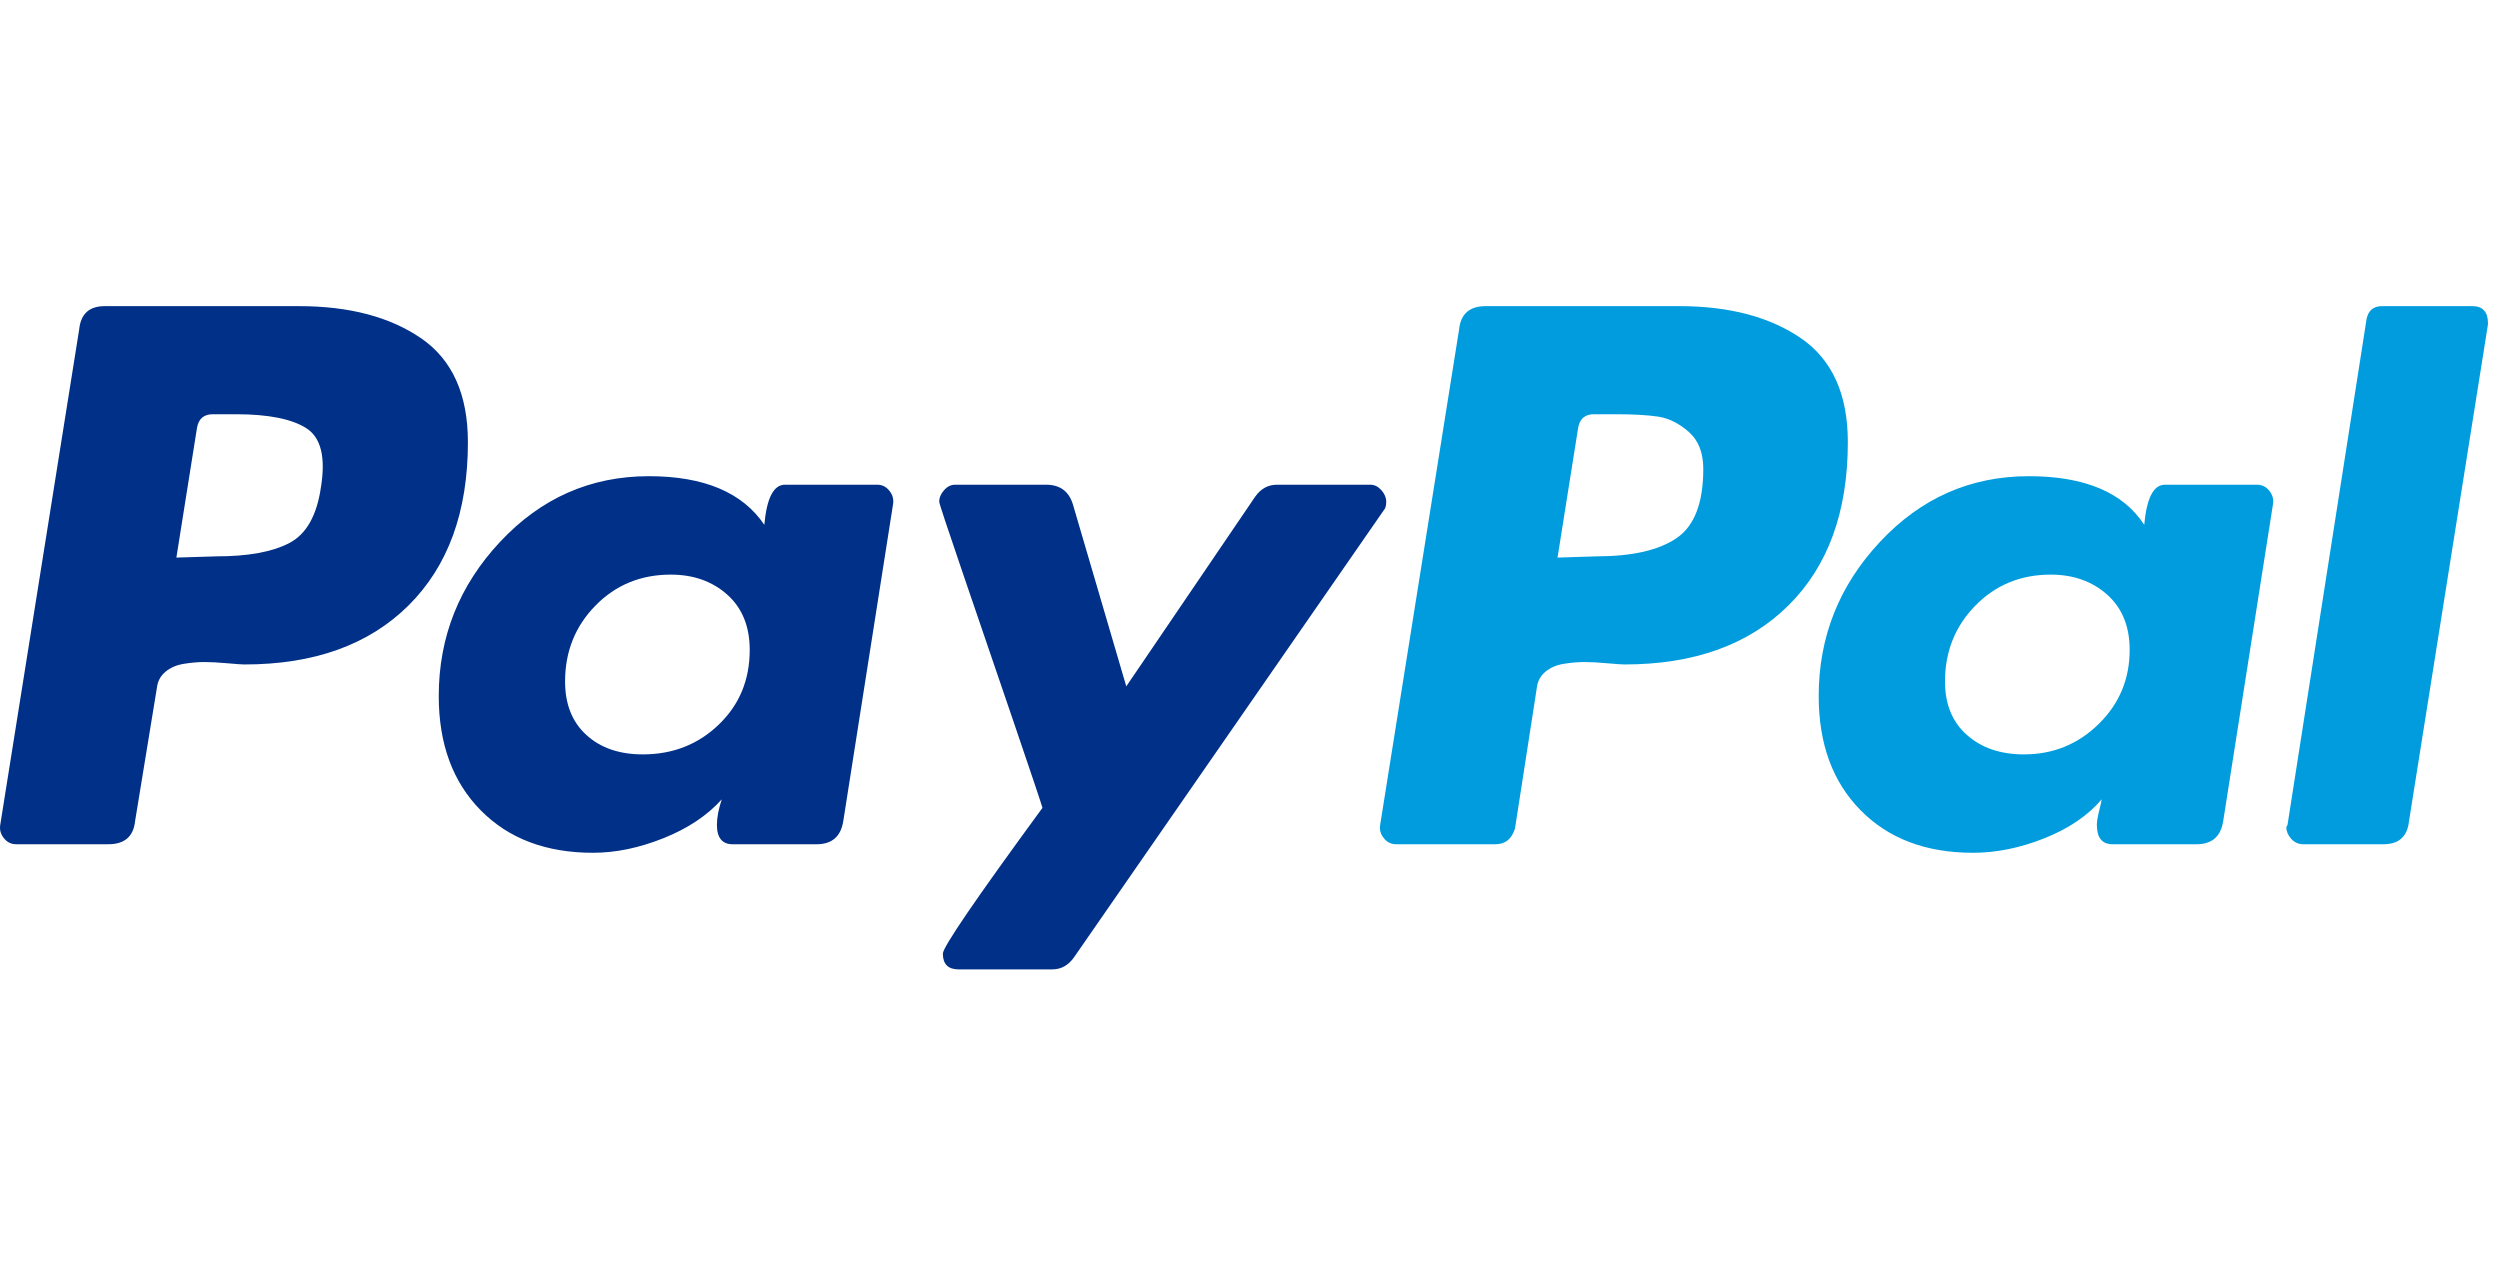 <svg width="98" height="50" viewBox="0 0 98 50" fill="none" xmlns="http://www.w3.org/2000/svg">
<g clip-path="url(#clip0_264_65)">
<path d="M16.509 13.262C15.286 12.422 13.691 12.001 11.723 12.001H4.105C3.501 12.001 3.168 12.302 3.105 12.905L0.01 32.332C-0.022 32.523 0.025 32.698 0.152 32.856C0.279 33.015 0.438 33.094 0.629 33.094H4.247C4.882 33.094 5.231 32.793 5.295 32.19L6.152 26.952C6.183 26.698 6.295 26.492 6.485 26.333C6.676 26.174 6.914 26.07 7.2 26.023C7.485 25.976 7.755 25.952 8.009 25.952C8.263 25.952 8.564 25.968 8.914 26C9.263 26.032 9.485 26.047 9.581 26.047C12.31 26.047 14.453 25.278 16.009 23.738C17.564 22.198 18.342 20.064 18.342 17.333C18.342 15.46 17.731 14.103 16.509 13.261V13.262ZM12.581 19.096C12.421 20.207 12.009 20.937 11.343 21.286C10.676 21.636 9.724 21.809 8.486 21.809L6.914 21.857L7.724 16.762C7.787 16.413 7.993 16.238 8.343 16.238H9.248C10.517 16.238 11.438 16.422 12.009 16.786C12.581 17.151 12.771 17.922 12.581 19.096Z" fill="#003087"/>
<path d="M96.909 12H93.386C93.035 12 92.829 12.175 92.767 12.524L89.671 32.333L89.624 32.428C89.624 32.587 89.687 32.737 89.814 32.88C89.941 33.023 90.1 33.094 90.29 33.094H93.433C94.036 33.094 94.369 32.793 94.433 32.19L97.528 12.714V12.667C97.528 12.223 97.321 12 96.909 12V12Z" fill="#009CDE"/>
<path d="M54.34 19.667C54.34 19.509 54.276 19.358 54.15 19.215C54.023 19.073 53.88 19.001 53.721 19.001H50.055C49.705 19.001 49.419 19.16 49.198 19.477L44.15 26.905L42.055 19.763C41.896 19.255 41.547 19.001 41.008 19.001H37.436C37.277 19.001 37.134 19.072 37.008 19.215C36.881 19.358 36.817 19.509 36.817 19.667C36.817 19.731 37.127 20.667 37.746 22.477C38.365 24.287 39.031 26.239 39.746 28.334C40.46 30.429 40.833 31.541 40.865 31.667C38.261 35.222 36.96 37.127 36.96 37.381C36.96 37.794 37.166 38 37.579 38H41.246C41.595 38 41.88 37.842 42.103 37.524L54.245 20C54.308 19.937 54.34 19.827 54.34 19.667V19.667Z" fill="#003087"/>
<path d="M88.482 19.001H84.863C84.418 19.001 84.149 19.525 84.054 20.572C83.228 19.303 81.721 18.667 79.53 18.667C77.244 18.667 75.3 19.525 73.697 21.239C72.094 22.953 71.293 24.969 71.293 27.286C71.293 29.16 71.84 30.651 72.935 31.762C74.03 32.874 75.498 33.429 77.34 33.429C78.26 33.429 79.197 33.238 80.149 32.857C81.102 32.476 81.847 31.969 82.387 31.334C82.387 31.366 82.355 31.508 82.292 31.762C82.228 32.016 82.197 32.207 82.197 32.333C82.197 32.842 82.403 33.095 82.816 33.095H86.102C86.704 33.095 87.054 32.794 87.149 32.19L89.101 19.762C89.132 19.572 89.085 19.398 88.958 19.239C88.831 19.08 88.673 19.001 88.482 19.001ZM82.268 28.381C81.459 29.175 80.483 29.572 79.34 29.572C78.419 29.572 77.674 29.318 77.102 28.81C76.53 28.303 76.244 27.605 76.244 26.715C76.244 25.541 76.641 24.549 77.435 23.739C78.228 22.929 79.213 22.525 80.387 22.525C81.275 22.525 82.014 22.787 82.601 23.31C83.188 23.834 83.483 24.556 83.483 25.477C83.482 26.62 83.078 27.588 82.268 28.381Z" fill="#009CDE"/>
<path d="M34.389 19.001H30.77C30.325 19.001 30.056 19.525 29.961 20.572C29.104 19.303 27.596 18.667 25.437 18.667C23.151 18.667 21.207 19.525 19.604 21.239C18 22.953 17.199 24.969 17.199 27.286C17.199 29.16 17.747 30.651 18.842 31.762C19.937 32.874 21.405 33.429 23.247 33.429C24.135 33.429 25.056 33.238 26.008 32.857C26.961 32.476 27.723 31.969 28.294 31.334C28.167 31.714 28.103 32.048 28.103 32.333C28.103 32.842 28.31 33.095 28.722 33.095H32.008C32.611 33.095 32.96 32.794 33.056 32.19L35.008 19.762C35.039 19.572 34.992 19.398 34.865 19.239C34.738 19.08 34.58 19.001 34.389 19.001ZM28.175 28.405C27.365 29.184 26.373 29.572 25.199 29.572C24.278 29.572 23.54 29.318 22.985 28.81C22.429 28.303 22.151 27.605 22.151 26.715C22.151 25.541 22.548 24.549 23.342 23.739C24.135 22.929 25.119 22.525 26.294 22.525C27.183 22.525 27.921 22.787 28.509 23.31C29.095 23.834 29.389 24.557 29.389 25.477C29.389 26.652 28.985 27.628 28.175 28.405Z" fill="#003087"/>
<path d="M70.602 13.262C69.38 12.422 67.785 12 65.817 12H58.246C57.611 12 57.261 12.302 57.198 12.905L54.103 32.332C54.071 32.523 54.118 32.698 54.246 32.856C54.372 33.015 54.531 33.094 54.722 33.094H58.626C59.007 33.094 59.261 32.888 59.388 32.475L60.245 26.952C60.277 26.698 60.388 26.492 60.579 26.333C60.769 26.174 61.007 26.07 61.293 26.023C61.579 25.976 61.848 25.952 62.103 25.952C62.356 25.952 62.658 25.968 63.007 26C63.356 26.031 63.579 26.047 63.674 26.047C66.404 26.047 68.546 25.277 70.102 23.738C71.658 22.198 72.435 20.063 72.435 17.333C72.436 15.46 71.824 14.103 70.602 13.261V13.262ZM65.722 21.095C65.023 21.571 63.975 21.809 62.579 21.809L61.055 21.857L61.865 16.762C61.928 16.413 62.134 16.238 62.483 16.238H63.34C64.039 16.238 64.594 16.27 65.007 16.333C65.419 16.397 65.817 16.595 66.198 16.928C66.579 17.262 66.769 17.746 66.769 18.381C66.769 19.714 66.42 20.619 65.722 21.095Z" fill="#009CDE"/>
</g>
<defs>
<clipPath id="clip0_264_65">
<rect width="97.529" height="50" fill="white"/>
</clipPath>
</defs>
</svg>
